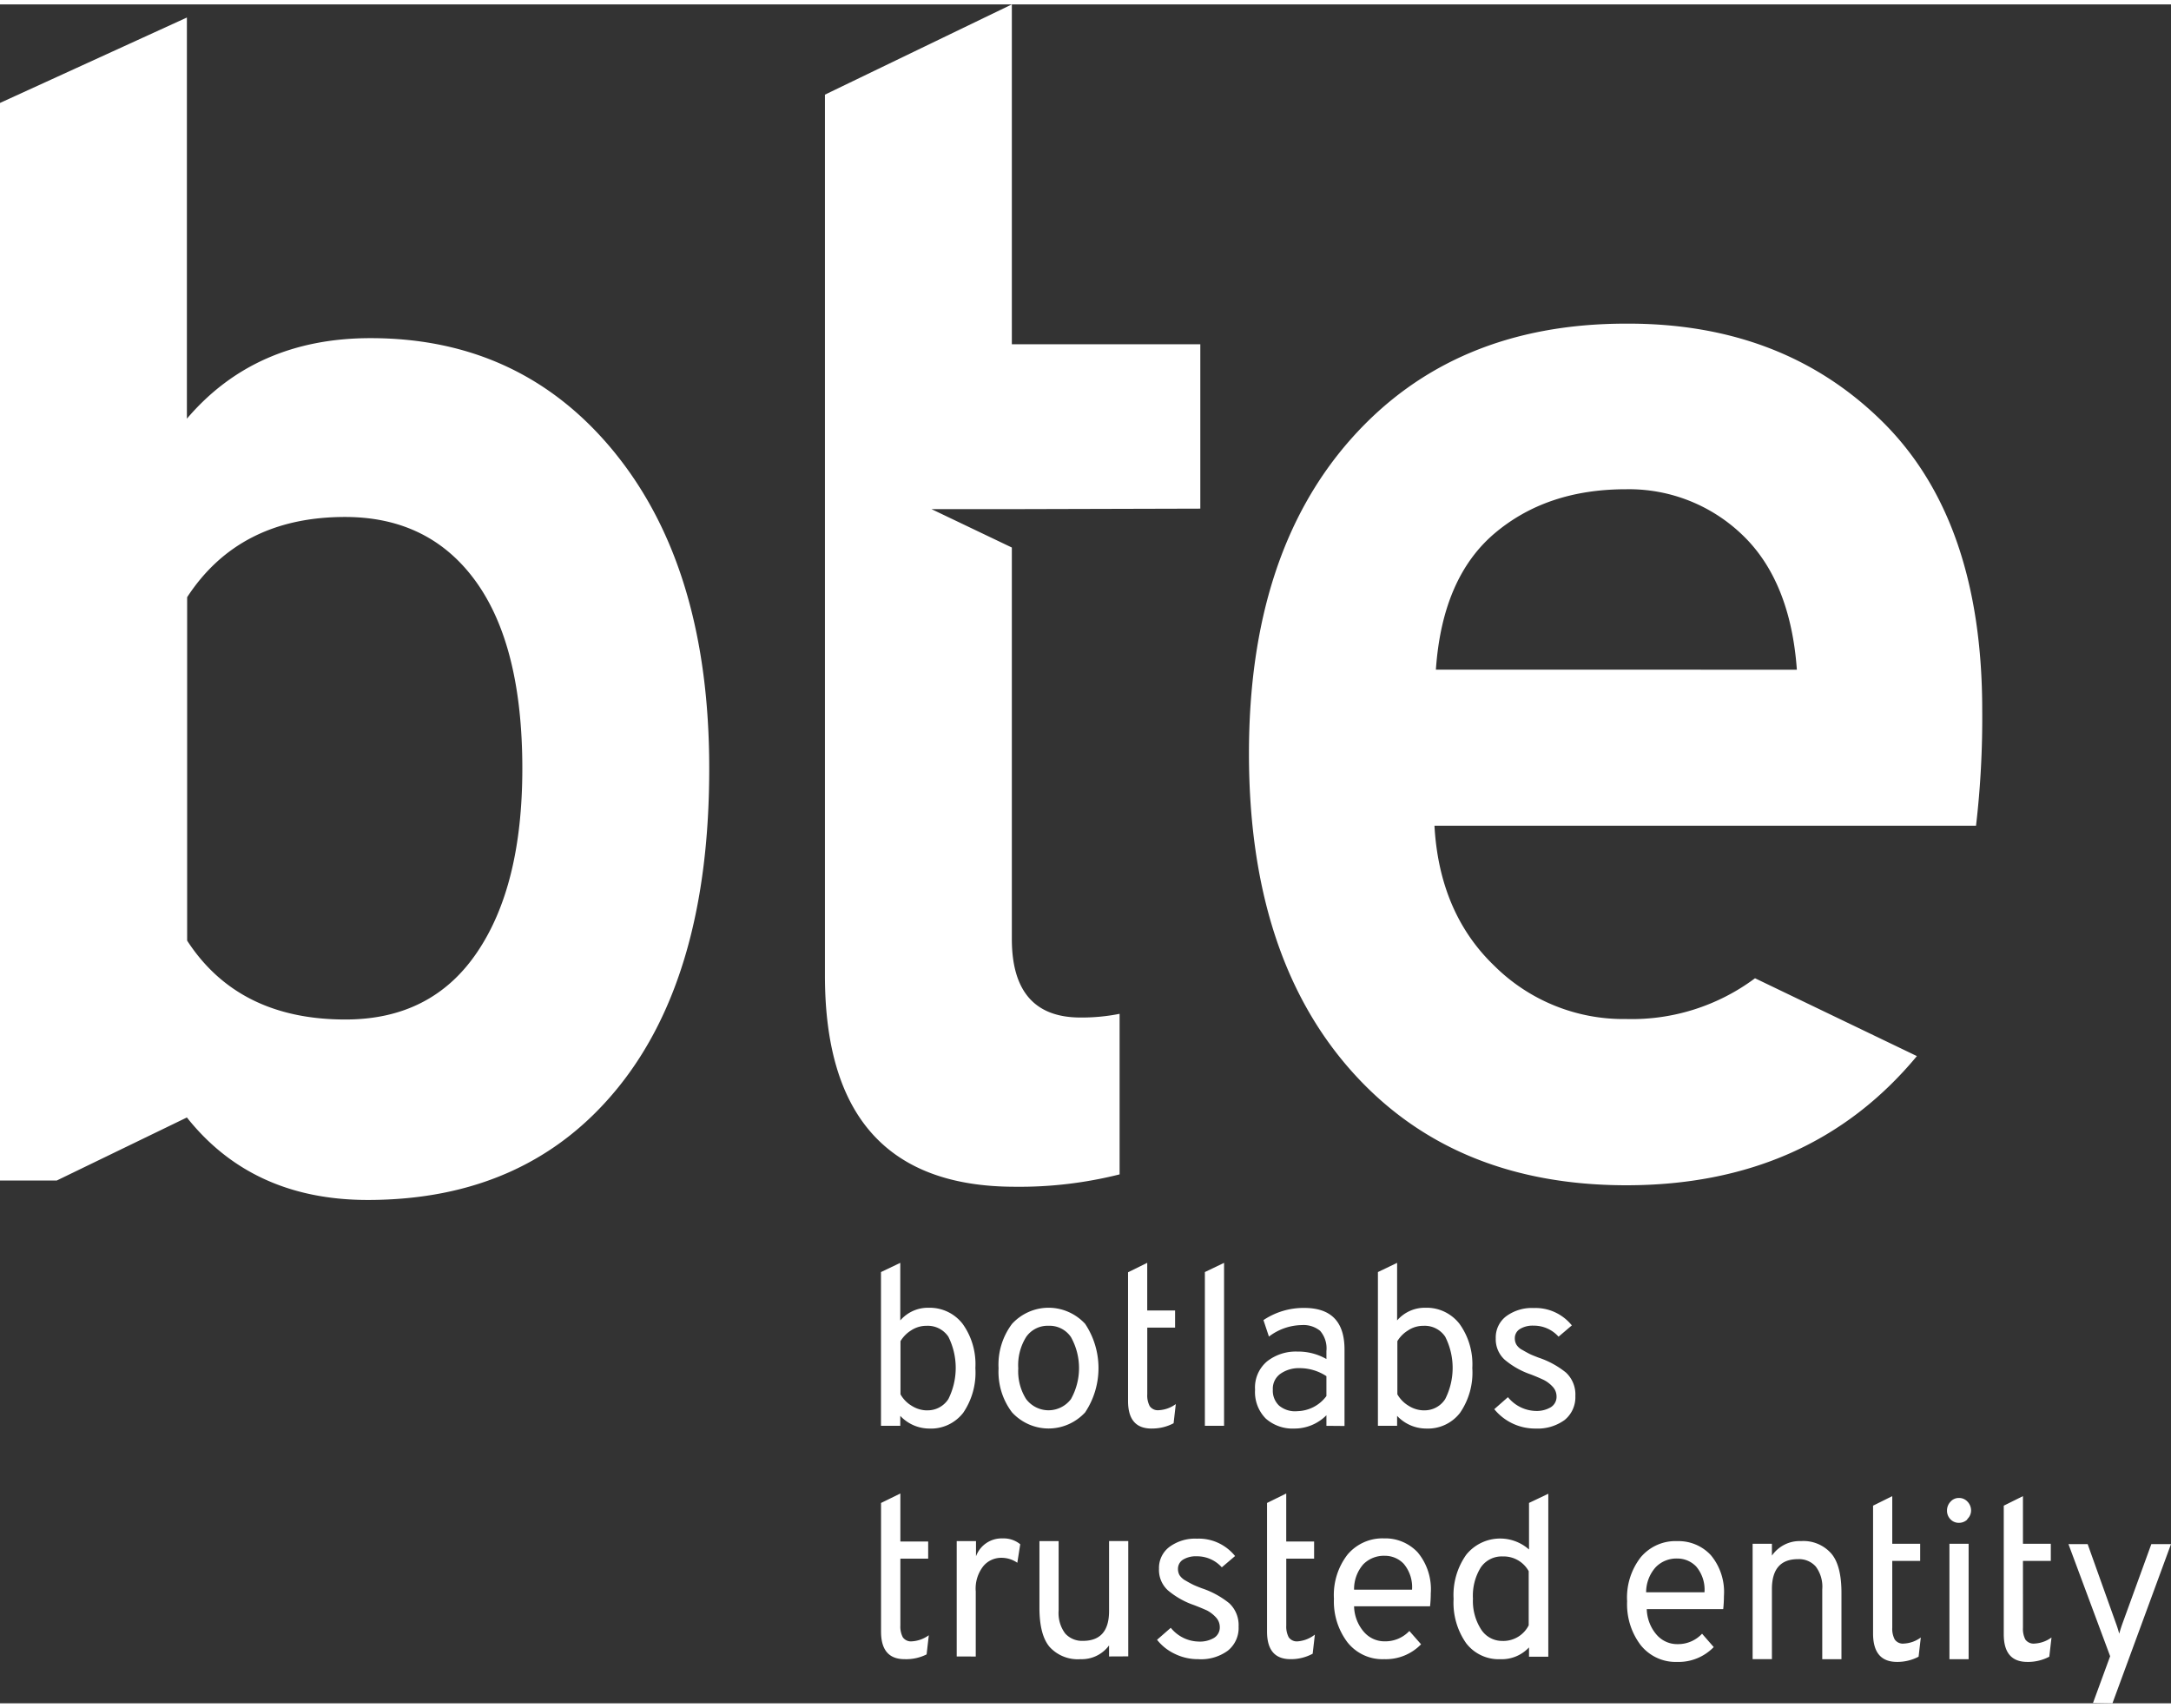 <svg width="150" height="118" viewBox="0 0 69 54" xmlns="http://www.w3.org/2000/svg" fill="white">
    <rect x="0" y="0" width="69" height="54" fill="#333333" stroke="none"/>
    <g fill-rule="nonzero">
        <path
            d="M29.533 45.267a1.27 1.27 0 01-.92-.403v.316H28v-4.887l.613-.293v1.83c.228-.262.556-.41.9-.402a1.32 1.32 0 011.081.51c.292.406.435.904.406 1.407a2.27 2.27 0 01-.388 1.423c-.261.333-.662.518-1.08.499zm-.085-.58a.78.78 0 00.693-.357 2.215 2.215 0 000-1.983.79.79 0 00-.693-.346.879.879 0 00-.499.152c-.134.084-.246.2-.329.336v1.69a.988.988 0 00.357.365c.141.09.304.14.47.145v-.003zm5.039.068c-.302.325-.722.51-1.16.51-.44 0-.859-.185-1.16-.51-.305-.4-.457-.9-.43-1.405a2.154 2.154 0 01.43-1.413c.301-.325.72-.51 1.16-.51.438 0 .858.185 1.16.51.568.85.568 1.968 0 2.818zm-1.874-.425c.17.225.434.356.712.356a.895.895 0 00.713-.356 2.02 2.02 0 000-1.97.822.822 0 00-.713-.36.831.831 0 00-.712.357 1.687 1.687 0 00-.25.995c-.02.345.067.687.25.978zm3.987.937c-.499 0-.748-.29-.748-.876V40.3l.61-.301v1.515h.885v.544h-.884v2.12a.73.73 0 00.077.375.316.316 0 00.296.13.998.998 0 00.534-.194l-.07.609c-.213.113-.45.17-.69.168h-.01zm1.694-.087v-4.887l.61-.293v5.18h-.61zm3.863 0v-.336a1.43 1.43 0 01-1.02.423 1.284 1.284 0 01-.909-.319 1.198 1.198 0 01-.339-.916 1.085 1.085 0 01.386-.904c.274-.211.611-.32.955-.308a1.81 1.81 0 01.927.237v-.254a.85.85 0 00-.2-.642.833.833 0 00-.58-.183 1.758 1.758 0 00-1.047.366l-.174-.524a2.282 2.282 0 011.298-.387c.852 0 1.278.44 1.278 1.321v2.431l-.575-.005zm-.927-.466a1.18 1.18 0 00.927-.48v-.632a1.544 1.544 0 00-.843-.255 1.018 1.018 0 00-.61.173.58.58 0 00-.25.51.651.651 0 00.2.509.796.796 0 00.586.175h-.01zm4.094.553a1.27 1.27 0 01-.92-.403v.316h-.61v-4.887l.61-.293v1.83c.228-.262.557-.41.9-.402.419-.014.82.175 1.082.51.292.405.436.903.408 1.407a2.255 2.255 0 01-.391 1.423 1.287 1.287 0 01-1.069.499h-.01zm-.082-.58a.775.775 0 00.69-.357 2.195 2.195 0 000-1.983.784.784 0 00-.69-.346.874.874 0 00-.499.152 1.008 1.008 0 00-.331.336v1.69c.087.151.21.277.359.365.144.092.31.142.48.145l-.01-.003zm3.56.58a1.675 1.675 0 01-1.31-.616l.434-.382c.217.268.538.428.88.438a.882.882 0 00.483-.118.39.39 0 00.182-.348.453.453 0 00-.132-.313.998.998 0 00-.275-.207 6.176 6.176 0 00-.413-.175 2.576 2.576 0 01-.83-.469.88.88 0 01-.282-.68.844.844 0 01.342-.707c.253-.18.558-.27.867-.254.465-.018.912.186 1.209.552l-.422.359a1.051 1.051 0 00-.795-.351.772.772 0 00-.433.107.34.34 0 00-.162.302c0 .07.017.137.052.196.047.073.113.131.19.168.09.054.164.092.216.12.053.028.155.069.3.125.314.104.607.264.867.473a.95.95 0 01.299.746.932.932 0 01-.344.764c-.267.19-.587.285-.912.27h-.01zm-20.052 7.33c-.498 0-.748-.291-.748-.875v-4.09l.614-.301v1.527h.884v.545h-.884v2.123a.73.73 0 00.077.374c.068.094.18.144.294.13.192-.012.377-.08.533-.194l-.07.609a1.44 1.44 0 01-.69.152h-.01zm1.657-.086v-3.666h.613v.482a.867.867 0 01.85-.568.826.826 0 01.556.186l-.093.588a.879.879 0 00-.513-.158.74.74 0 00-.558.254 1.15 1.15 0 00-.25.818v2.066l-.605-.002zm4.842 0v-.351a1.075 1.075 0 01-.907.437 1.21 1.21 0 01-.98-.386c-.219-.255-.326-.675-.326-1.25v-2.116h.61v2.207c-.02.26.053.52.208.728a.72.72 0 00.565.235c.553 0 .83-.316.83-.947v-2.225h.61v3.665l-.61.003zm2.838.086a1.665 1.665 0 01-.747-.168 1.57 1.57 0 01-.566-.448l.436-.381c.217.268.537.428.877.437a.884.884 0 00.499-.117.39.39 0 00.182-.348.453.453 0 00-.132-.313 1.046 1.046 0 00-.274-.21 7.686 7.686 0 00-.417-.172 2.589 2.589 0 01-.827-.469.874.874 0 01-.282-.682.836.836 0 01.342-.705c.253-.18.558-.27.867-.254.465-.019.912.186 1.209.552l-.422.359a1.056 1.056 0 00-.794-.351.782.782 0 00-.437.106.343.343 0 00-.162.3c0 .07.018.14.053.2.05.07.114.127.19.167.091.054.164.092.219.12.054.028.152.069.299.125.314.104.607.264.867.473.204.19.314.464.299.746a.924.924 0 01-.344.764 1.44 1.44 0 01-.925.27h-.01zm2.93 0c-.497 0-.747-.291-.747-.875v-4.09l.61-.301v1.527h.886v.545h-.885v2.123a.73.73 0 00.077.374.316.316 0 00.297.13c.195-.018.38-.092.535-.214l-.07.608a1.45 1.45 0 01-.692.173h-.01zm2.974 0c-.449.019-.88-.18-1.164-.534a2.149 2.149 0 01-.431-1.387c-.03-.508.126-1.01.436-1.408.291-.34.717-.527 1.159-.51.4-.012.786.148 1.064.441.302.361.453.83.419 1.304 0 .138-.008.277-.023.414h-2.415c.007.298.116.583.307.807.17.2.419.312.678.306.29.003.57-.115.772-.329l.372.423a1.555 1.555 0 01-1.164.473h-.01zm-.955-2.209h1.842a1.151 1.151 0 00-.264-.822.824.824 0 00-.6-.255.919.919 0 00-.684.27c-.194.221-.299.51-.294.807zm4.645 2.21a1.302 1.302 0 01-1.084-.51 2.236 2.236 0 01-.398-1.405 2.21 2.21 0 01.403-1.407 1.384 1.384 0 011.994-.165v-1.48l.613-.292v5.18h-.613v-.296c-.241.257-.58.393-.927.374h.012zm.083-.58a.904.904 0 00.822-.497V49.8a.91.91 0 00-.822-.468.804.804 0 00-.7.348c-.184.297-.27.645-.25.996-.016.338.071.673.25.96a.791.791 0 00.687.381h.013zm5.544.666c-.448.018-.88-.18-1.164-.535-.3-.396-.452-.889-.43-1.39a2.084 2.084 0 01.435-1.404c.29-.341.717-.529 1.16-.51a1.4 1.4 0 011.063.443c.303.361.453.83.419 1.304 0 .138-.008.277-.023.415h-2.43c.008.297.116.582.307.806.17.2.42.312.678.306a1.04 1.04 0 00.773-.331l.371.425c-.31.317-.734.487-1.171.471h.012zm-.977-2.212h1.842a1.136 1.136 0 00-.264-.82.826.826 0 00-.6-.254.919.919 0 00-.681.27c-.199.218-.31.506-.31.804h.013zm5.585 2.125V50.38c.022-.26-.052-.52-.207-.728a.71.71 0 00-.566-.234c-.55 0-.825.316-.827.947v2.232h-.613V48.93h.613v.375c.213-.304.562-.477.927-.461.36-.025.713.12.957.392.22.254.326.677.326 1.252v2.11h-.61zm2.375.087c-.499 0-.752-.292-.76-.876v-4.09l.61-.303v1.514h.887v.545h-.887V51.6c-.007.13.02.259.08.374.069.093.18.141.294.127a.984.984 0 00.533-.193l-.07.61c-.216.114-.457.17-.7.166h.013zm2.242-4.533a.377.377 0 01-.274.112.358.358 0 01-.271-.115.384.384 0 01-.107-.272.402.402 0 01.112-.285.35.35 0 01.266-.118.363.363 0 01.274.118.402.402 0 01.113.285.37.37 0 01-.128.275h.015zm-.575 4.446V48.93h.61v3.668h-.61zm2.474.087c-.498 0-.747-.292-.747-.876v-4.09l.61-.303v1.514h.885v.545h-.885V51.6a.73.73 0 00.077.374c.07.092.181.14.295.127a.998.998 0 00.535-.193l-.07.61a1.45 1.45 0 01-.715.166h.015zm2.089 1.306l.545-1.487-1.325-3.563h.61l.892 2.497c.043.115.08.232.112.351.032-.119.07-.236.112-.351l.908-2.497H69L67.139 54l-.618-.01zM19.571 14.288c-1.978-2.454-4.576-3.68-7.792-3.68-2.44 0-4.385.853-5.839 2.56V.417L0 3.132v34.252h1.802l4.138-2.005c1.387 1.746 3.301 2.62 5.742 2.622 3.385 0 6.042-1.195 7.971-3.584 1.929-2.39 2.892-5.77 2.888-10.14 0-4.199-.99-7.529-2.97-9.988zm-4.41 15.844c-.964 1.424-2.36 2.135-4.187 2.133-2.267 0-3.942-.836-5.026-2.507V18.842c1.108-1.7 2.784-2.55 5.018-2.55 1.795 0 3.182.693 4.164 2.059.981 1.366 1.471 3.344 1.471 5.938 0 2.483-.48 4.43-1.44 5.843zM63 22.427c0-4.021-1.058-7.077-3.174-9.167-2.116-2.09-4.832-3.128-8.148-3.113-3.657 0-6.568 1.22-8.734 3.66-2.166 2.44-3.249 5.775-3.249 10.006 0 4.266 1.077 7.619 3.231 10.059 2.155 2.44 5.074 3.66 8.76 3.662 3.889 0 6.968-1.369 9.238-4.106l-5.145-2.474a6.549 6.549 0 01-4.094 1.296 5.82 5.82 0 01-4.19-1.69c-1.166-1.118-1.802-2.609-1.904-4.454h17.212c.143-1.221.208-2.45.197-3.68zm-17.364-1.281c.134-1.939.751-3.378 1.851-4.32 1.101-.937 2.486-1.415 4.191-1.415a5.196 5.196 0 013.706 1.458c1.014.973 1.59 2.407 1.725 4.277H45.635zm-7.487-5.119v-5.224h-5.99V0l-5.94 2.868v28.006c0 4.472 2.013 6.707 6.04 6.707 1.12.013 2.238-.12 3.325-.393v-5.104c-.41.082-.826.121-1.243.118-1.456 0-2.184-.835-2.182-2.506V17.263l-2.553-1.22h2.553l5.99-.016z" />
    </g>
</svg>